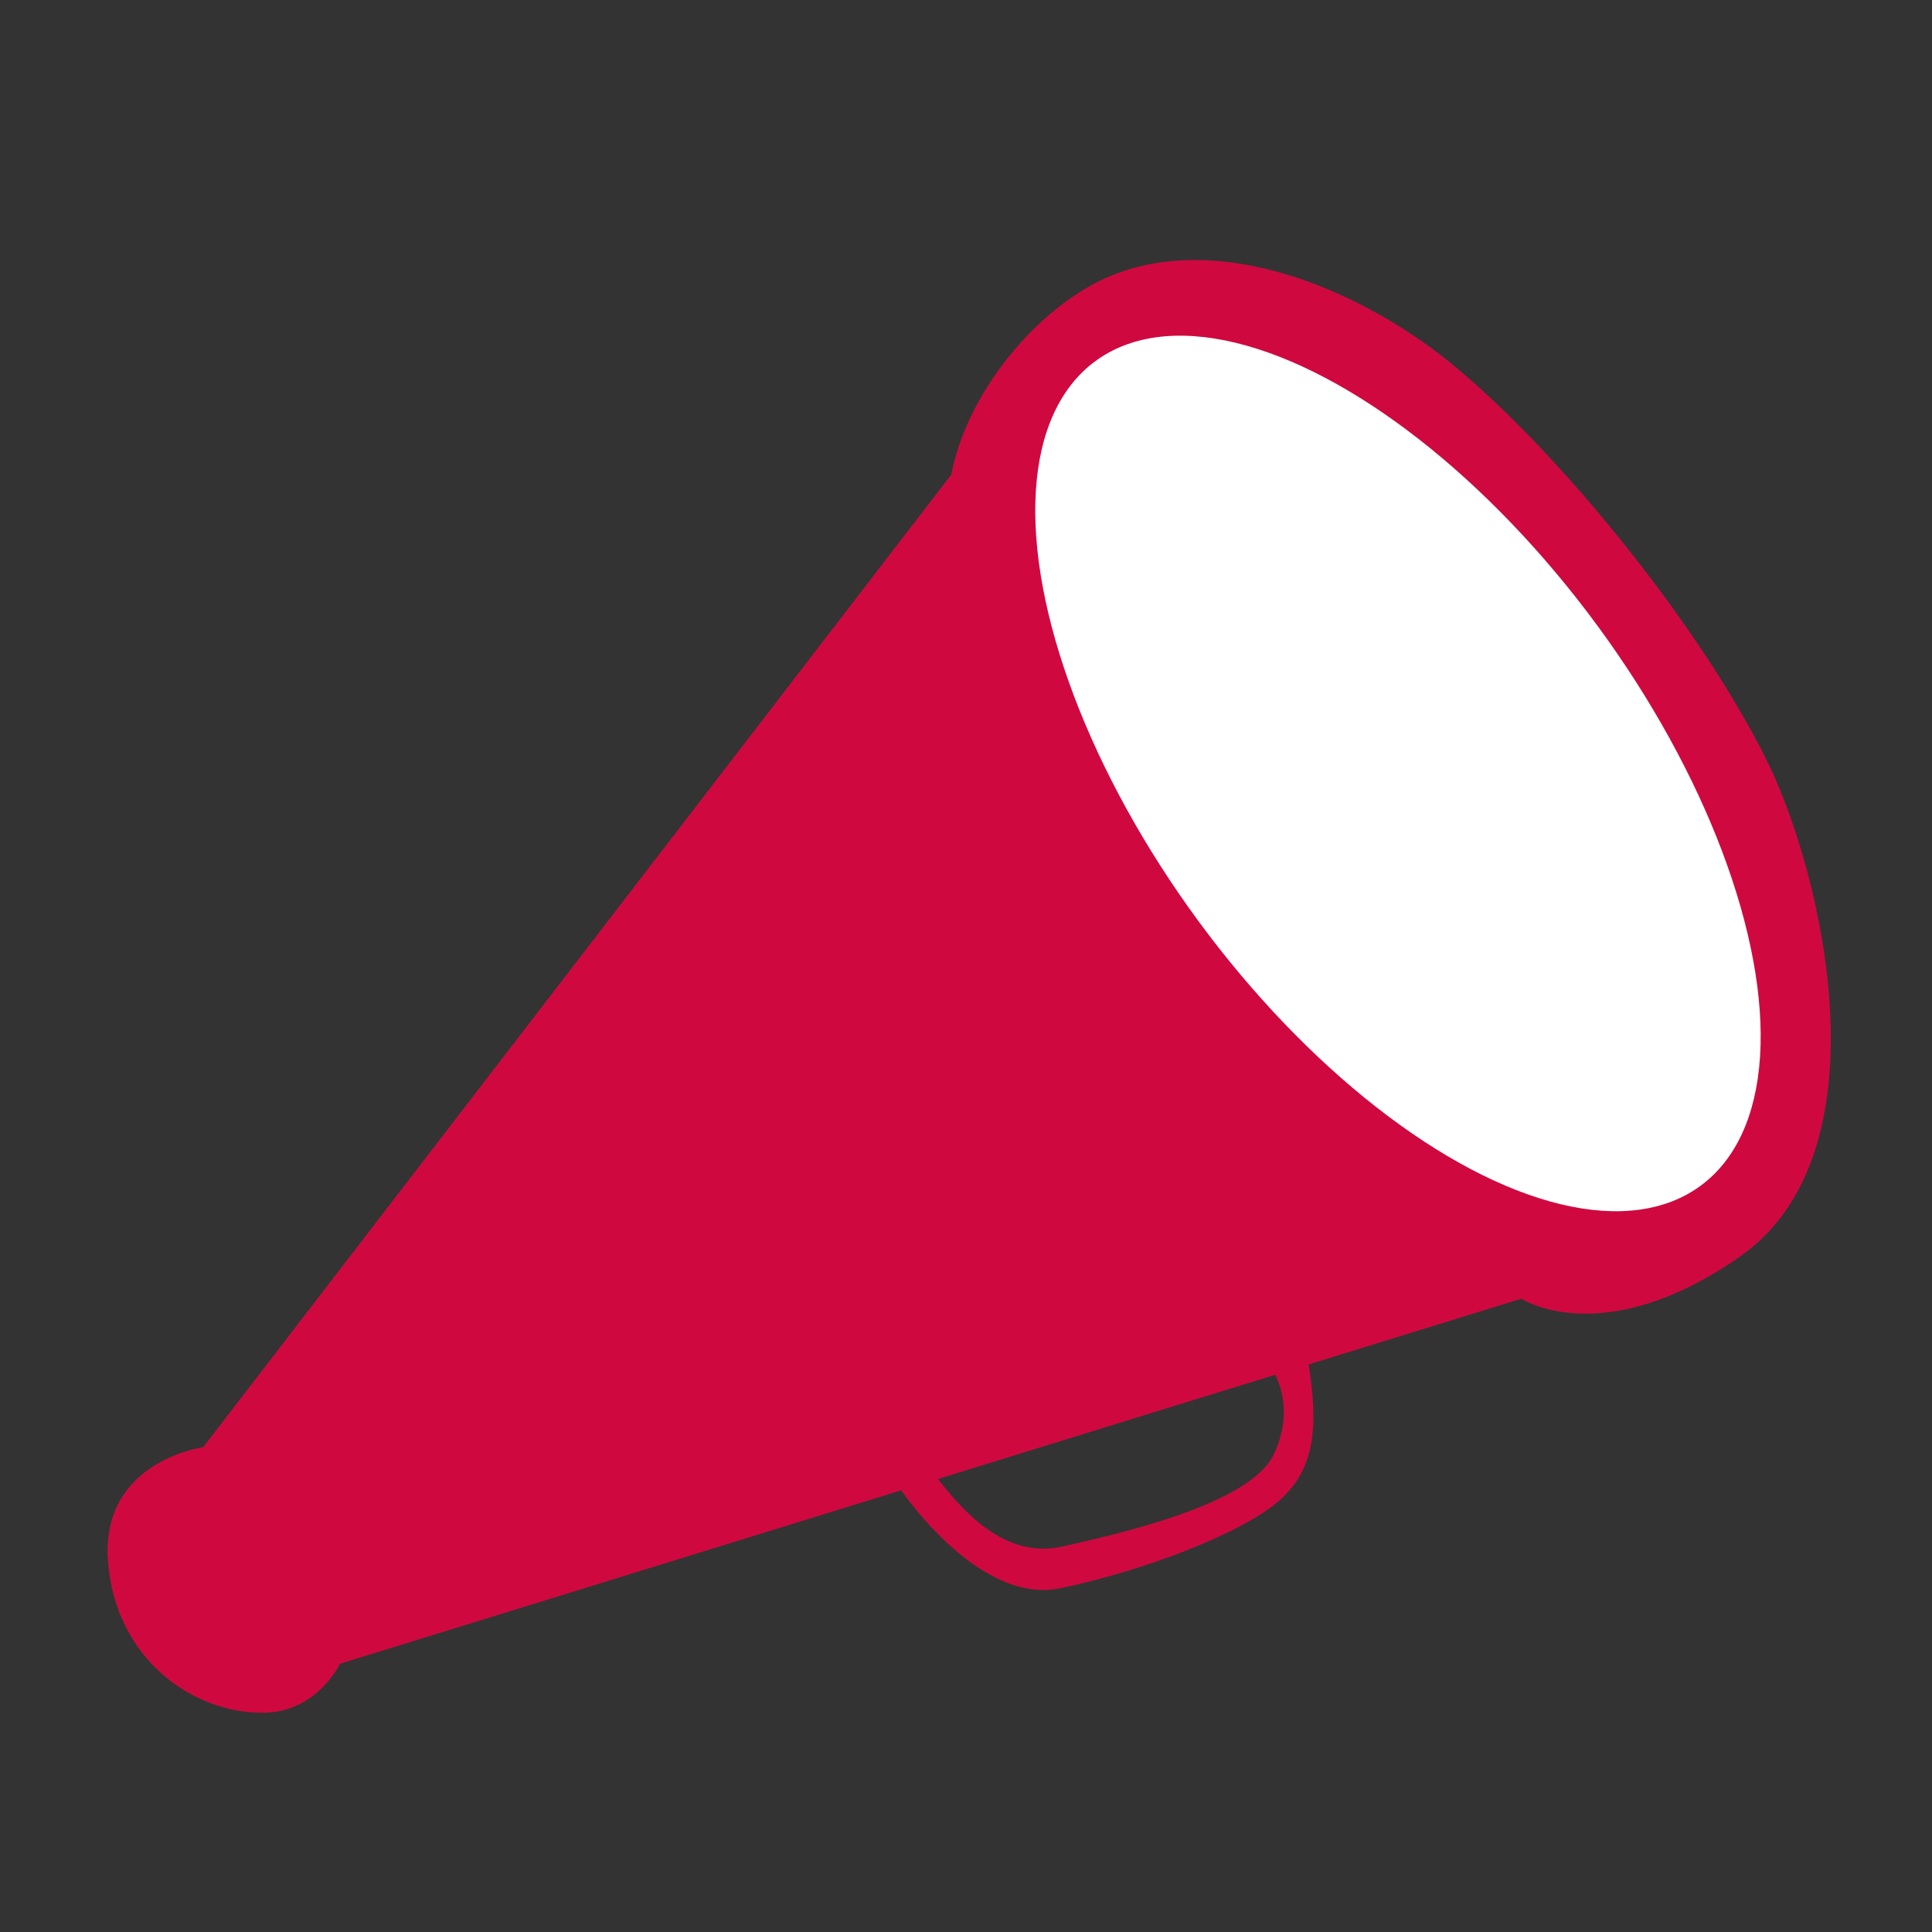 <?xml version="1.0" encoding="UTF-8" standalone="no"?>
<!DOCTYPE svg PUBLIC "-//W3C//DTD SVG 1.1//EN" "http://www.w3.org/Graphics/SVG/1.1/DTD/svg11.dtd">
<svg width="100%" height="100%" viewBox="0 0 100 100" version="1.1" xmlns="http://www.w3.org/2000/svg" xmlns:xlink="http://www.w3.org/1999/xlink" xml:space="preserve" xmlns:serif="http://www.serif.com/" style="fill-rule:evenodd;clip-rule:evenodd;stroke-linejoin:round;stroke-miterlimit:2;">
    <rect x="0" y="0" width="100" height="100" fill="#333333" stroke="none"/>
    <g transform="matrix(0.086,-0.067,0.067,0.086,-38.907,61.311)">
        <path d="M269,498L818,706C818,706 832.774,749.743 912,754C998.207,758.632 1055,634.556 1067,576C1082.94,498.236 1078.42,376.716 1060,318C1041.58,259.284 1003.33,209.089 953,201C917.056,195.223 871.707,207.434 845,231L281,377C281,377 238.448,352.14 212,392C186.257,430.798 199.476,473.645 226,494C246.246,509.537 269,498 269,498Z" style="fill:#cf093f;"/>
    </g>
    <g transform="matrix(0.086,-0.067,0.067,0.086,-38.907,61.311)">
        <path d="M530,594C530,594 524.254,662.058 561,680C597.746,697.942 644.48,712.158 668,711C691.52,709.842 705.433,693.781 720,667L704,660C704,660 703.087,680.229 680,692C656.608,703.926 599.438,676.961 574,665C548.562,653.039 546.468,622.886 547,599C539.356,596.777 530,594 530,594Z" style="fill:#cf093f;"/>
    </g>
    <g transform="matrix(0.073,-0.054,0.061,0.083,-23.947,50.287)">
        <ellipse cx="921.5" cy="476" rx="141.5" ry="257" style="fill:white;"/>
    </g>
</svg>
